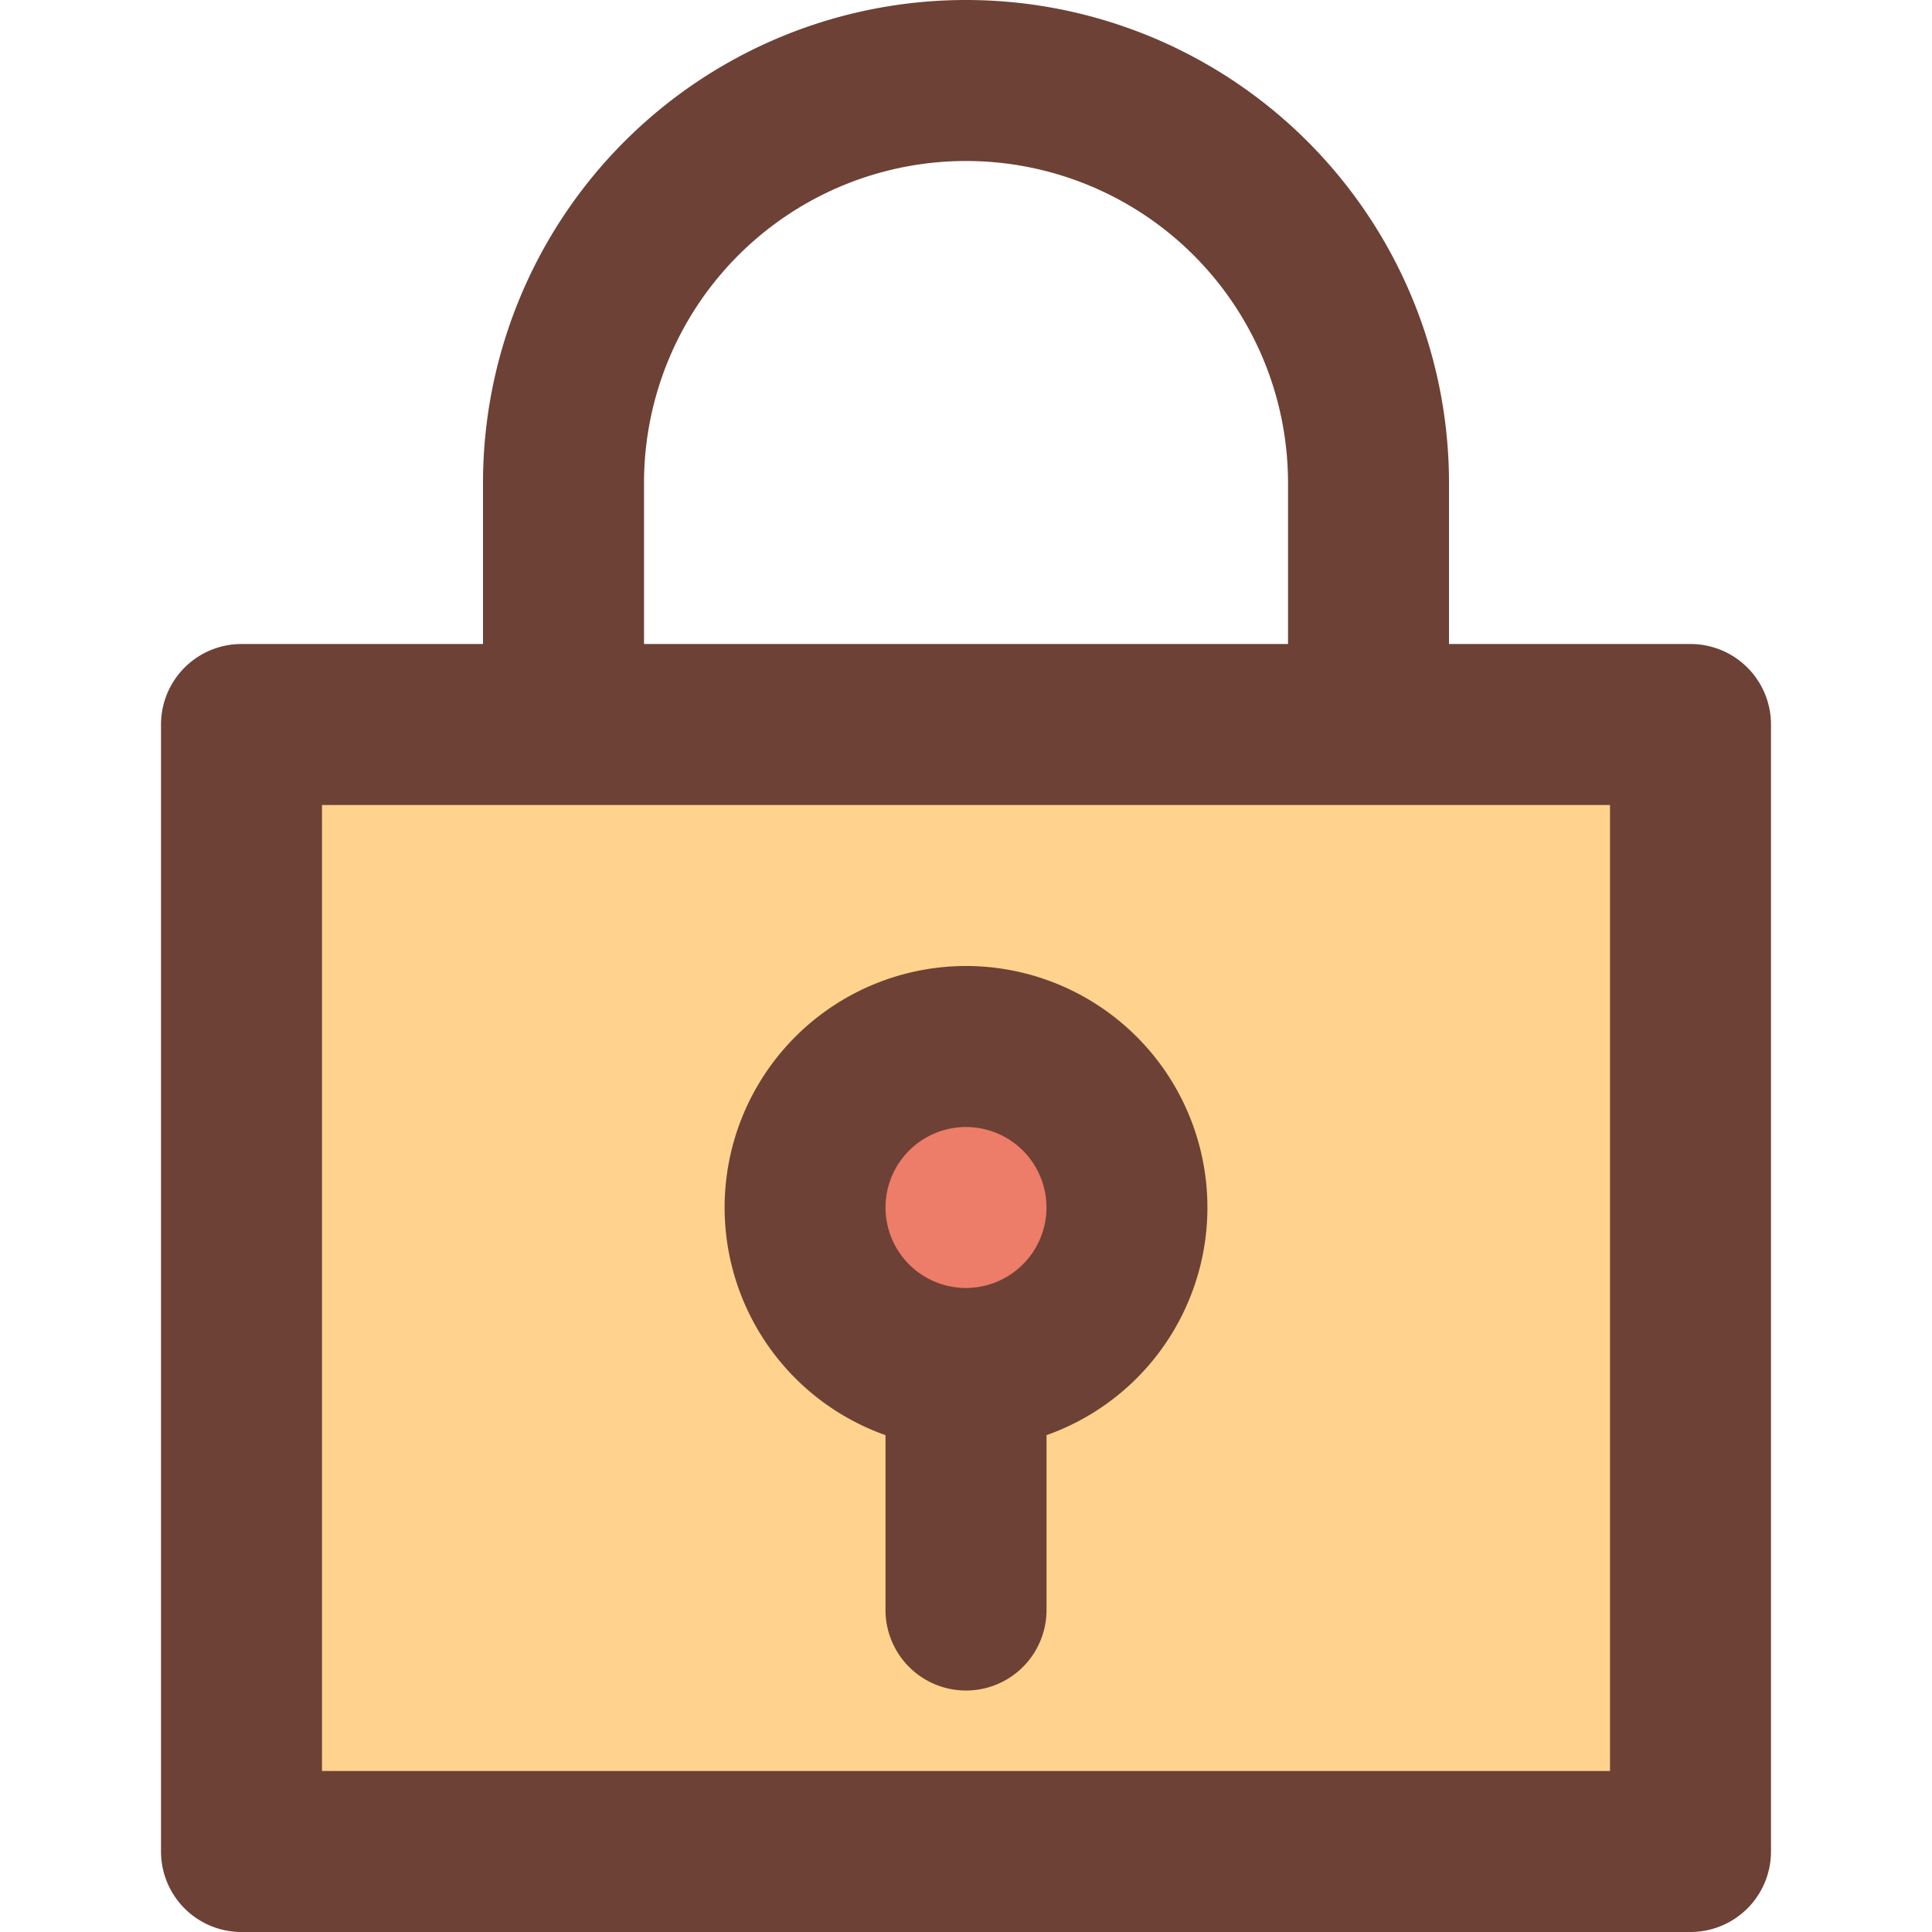 <?xml version="1.0" encoding="UTF-8" standalone="no"?> <svg id="Layer_1" data-name="Layer 1" xmlns="http://www.w3.org/2000/svg" viewBox="0 0 512 512"><defs><style>.cls-1{fill:#ffd38d;}.cls-2{fill:#ed7c69;}.cls-3{fill:#6d4135;}</style></defs><title>square-padlock-locked-filled</title><rect class="cls-1" x="64" y="192" width="384" height="298.67"/><circle class="cls-2" cx="256" cy="320" r="42.67"/><path class="cls-3" d="M448,170.67H384V128a128,128,0,0,0-256,0v42.67H64A21.33,21.33,0,0,0,42.67,192V490.67A21.33,21.33,0,0,0,64,512H448a21.33,21.33,0,0,0,21.33-21.33V192A21.33,21.33,0,0,0,448,170.67ZM170.67,128a85.33,85.33,0,1,1,170.67,0v42.67H170.67Zm256,341.33H85.33v-256H426.67Z"/><path class="cls-3" d="M256,256a64,64,0,0,0-21.33,124.33v46.34a21.33,21.33,0,1,0,42.67,0V380.33A64,64,0,0,0,256,256Zm0,85.33A21.33,21.33,0,1,1,277.33,320,21.36,21.36,0,0,1,256,341.33Z"/></svg>
